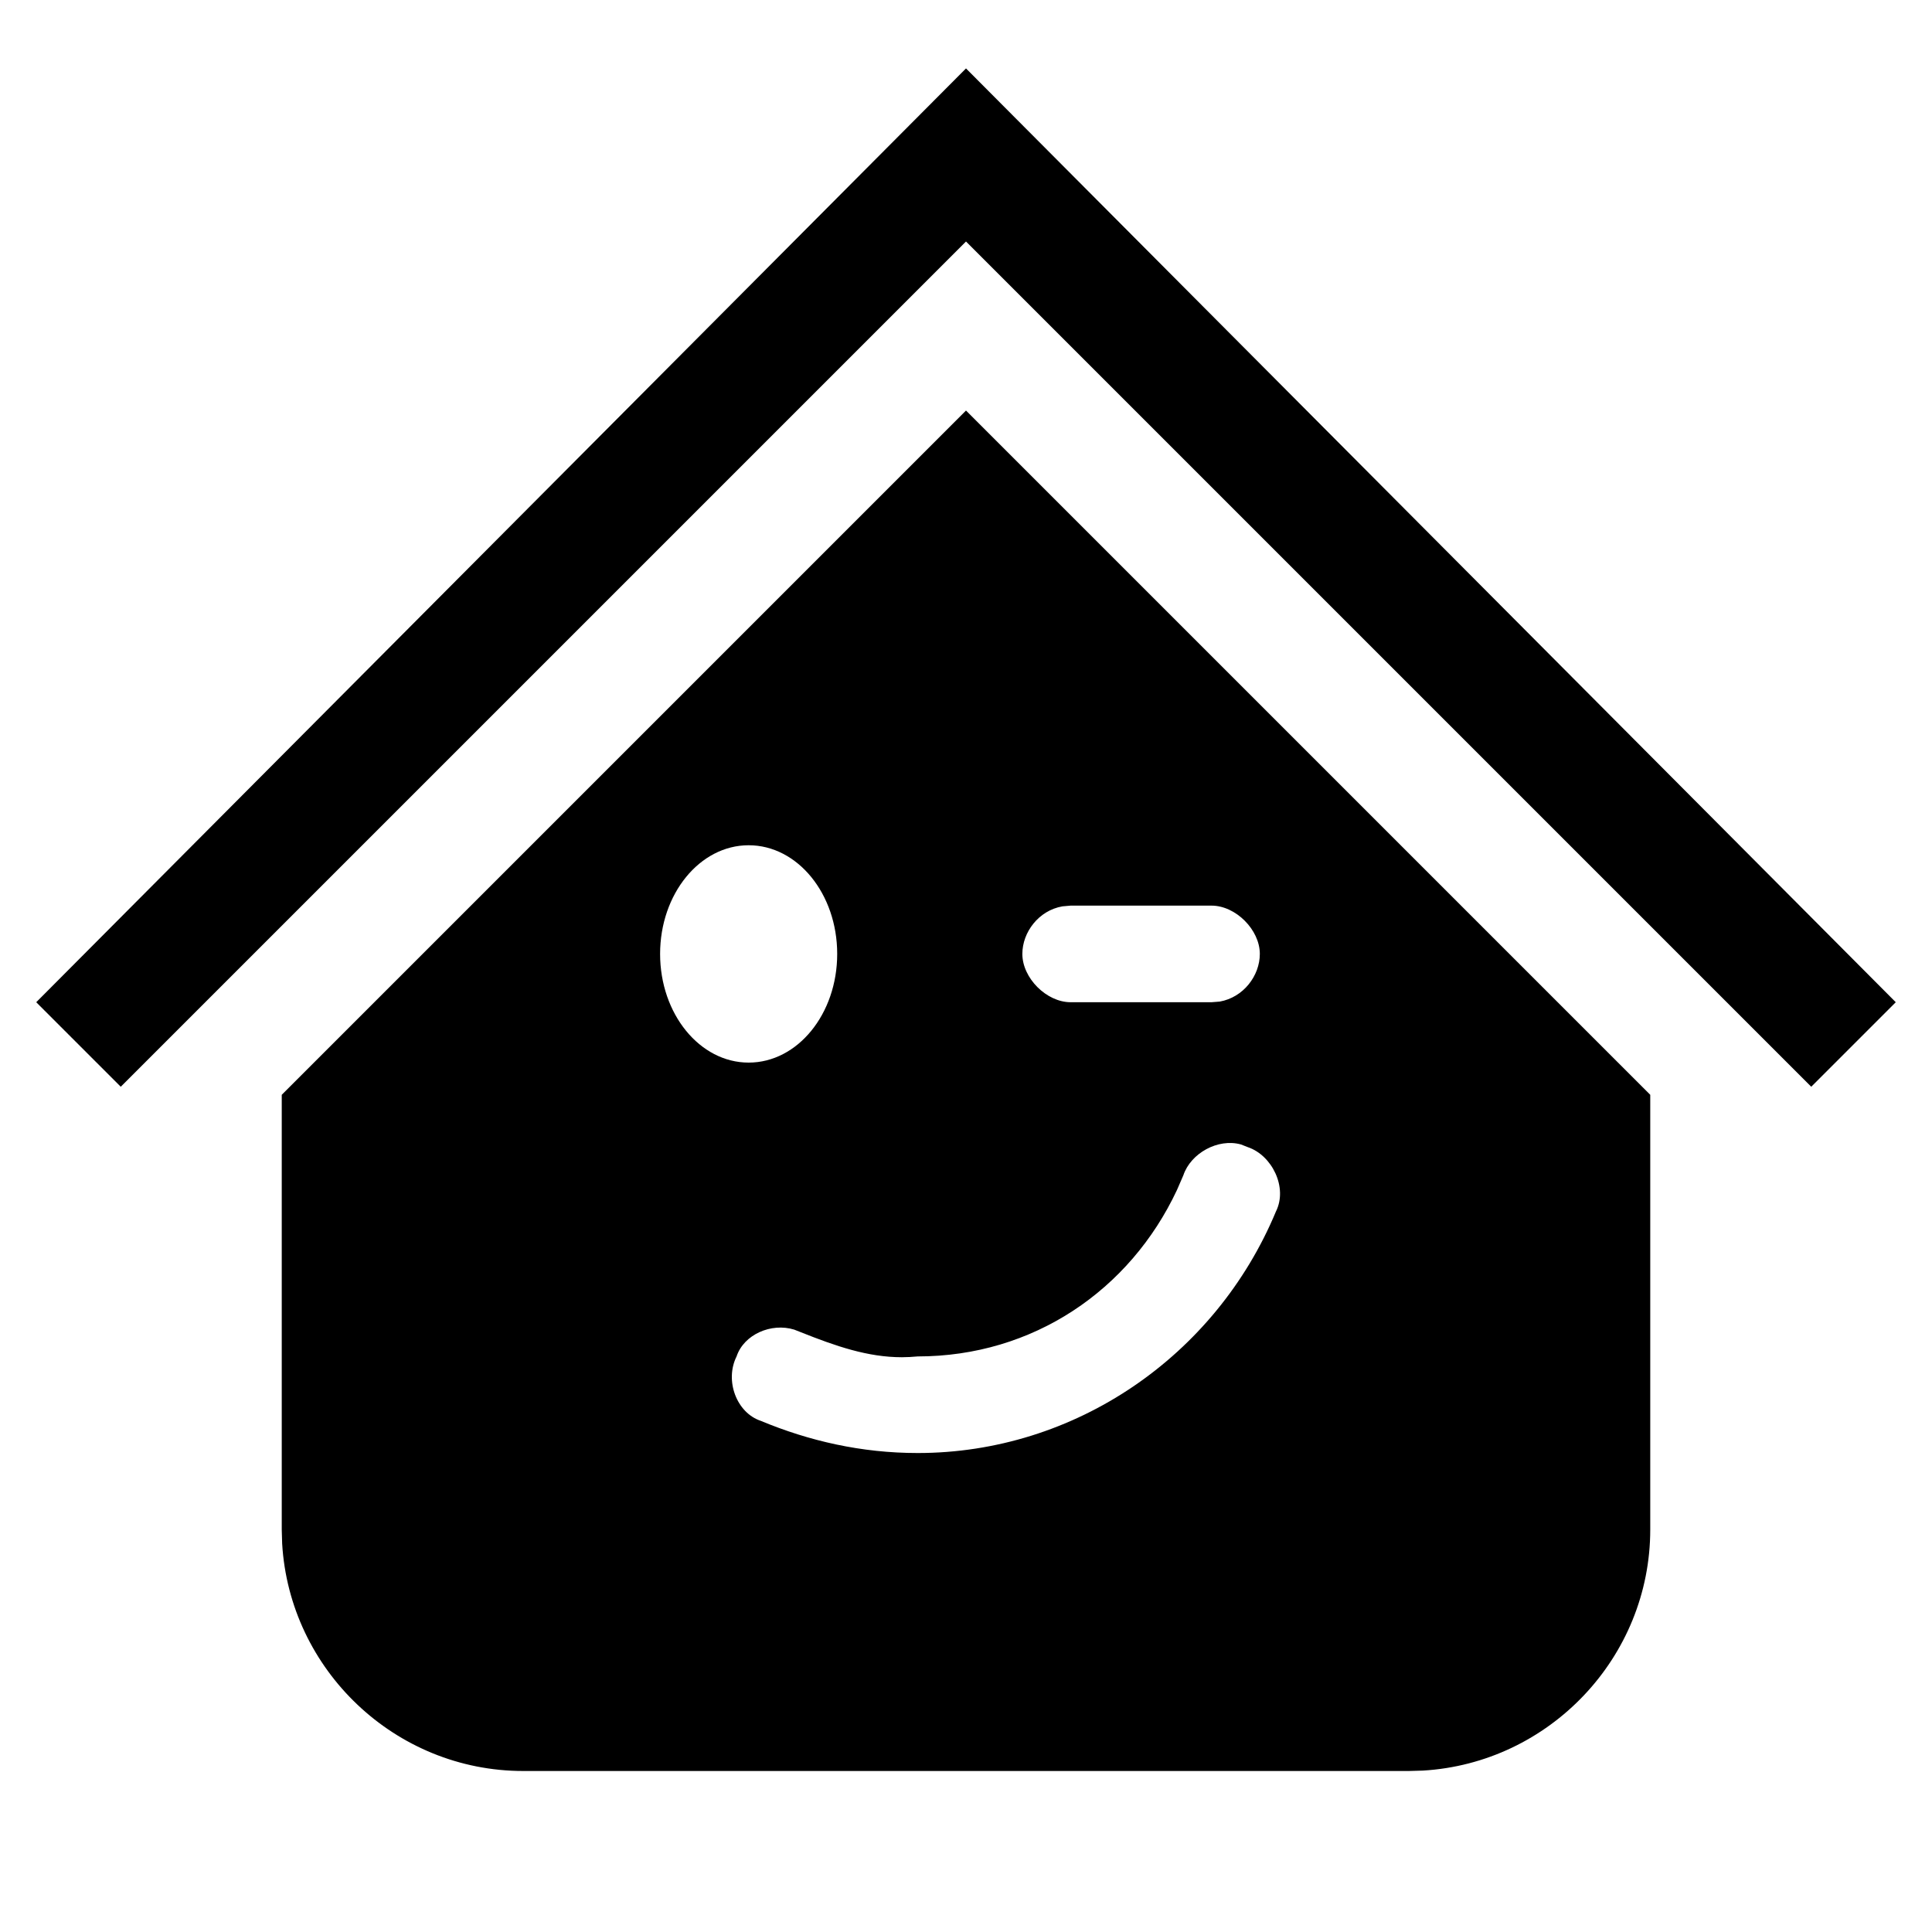 <?xml version="1.0" encoding="UTF-8"?>
<svg width="24px" height="24px" viewBox="0 0 24 24" version="1.1" xmlns="http://www.w3.org/2000/svg" xmlns:xlink="http://www.w3.org/1999/xlink">
    <title>/svg/icon/home/smarthome/selected</title>
    <defs>
        <path d="M0.45,12.45 L1.5,13.5 L12,3 L22.5,13.5 L23.55,12.45 L12,0.85 L0.45,12.45 Z M3.5,13.6 L3.5,19 L3.505,19.175 C3.597,20.745 4.909,22 6.5,22 L6.5,22 L17.5,22 L17.675,21.995 C19.245,21.903 20.5,20.591 20.5,19 L20.5,19 L20.5,13.6 L12,5.1 L3.5,13.6 Z M8.2,11.85 C8.2,11.104 8.693,10.5 9.3,10.5 L9.3,10.5 C9.908,10.5 10.4,11.104 10.4,11.85 L10.4,11.85 C10.4,12.596 9.908,13.2 9.3,13.2 L9.3,13.2 C8.693,13.2 8.2,12.596 8.2,11.85 L8.2,11.85 Z M12.7,11.85 C12.7,11.58 12.903,11.31 13.198,11.259 L13.198,11.259 L13.3,11.25 L15.05,11.25 C15.35,11.25 15.65,11.55 15.65,11.85 L15.65,11.85 C15.65,12.12 15.447,12.39 15.152,12.442 L15.152,12.442 L15.05,12.45 L13.3,12.45 C13,12.45 12.7,12.15 12.7,11.85 L12.7,11.85 Z M11.4,16.85 C12.832,16.85 14.036,16.03 14.621,14.782 L14.621,14.782 L14.7,14.6 C14.791,14.327 15.129,14.137 15.416,14.217 L15.416,14.217 L15.5,14.25 C15.8,14.35 16,14.75 15.85,15.05 L15.85,15.05 C15.1,16.85 13.35,18.05 11.4,18.05 L11.4,18.05 C10.7,18.05 10.05,17.9 9.45,17.65 L9.45,17.65 C9.15,17.55 9,17.15 9.15,16.85 L9.15,16.85 C9.241,16.577 9.58,16.429 9.866,16.517 L9.866,16.517 L9.95,16.55 C10.384,16.723 10.78,16.86 11.204,16.86 L11.204,16.86 C11.269,16.86 11.334,16.856 11.4,16.85 L11.4,16.85 Z" id="path-1"></path>
    </defs>
    <g id="icon/home/smarthome/selected" stroke="none" stroke-width="1" fill="none" fill-rule="evenodd">
        <mask id="mask-2" fill="white">
            <use xlink:href="#path-1"></use>
        </mask>
        <use id="Icon" fill="#000000" xlink:href="#path-1"></use>
    </g>
</svg>